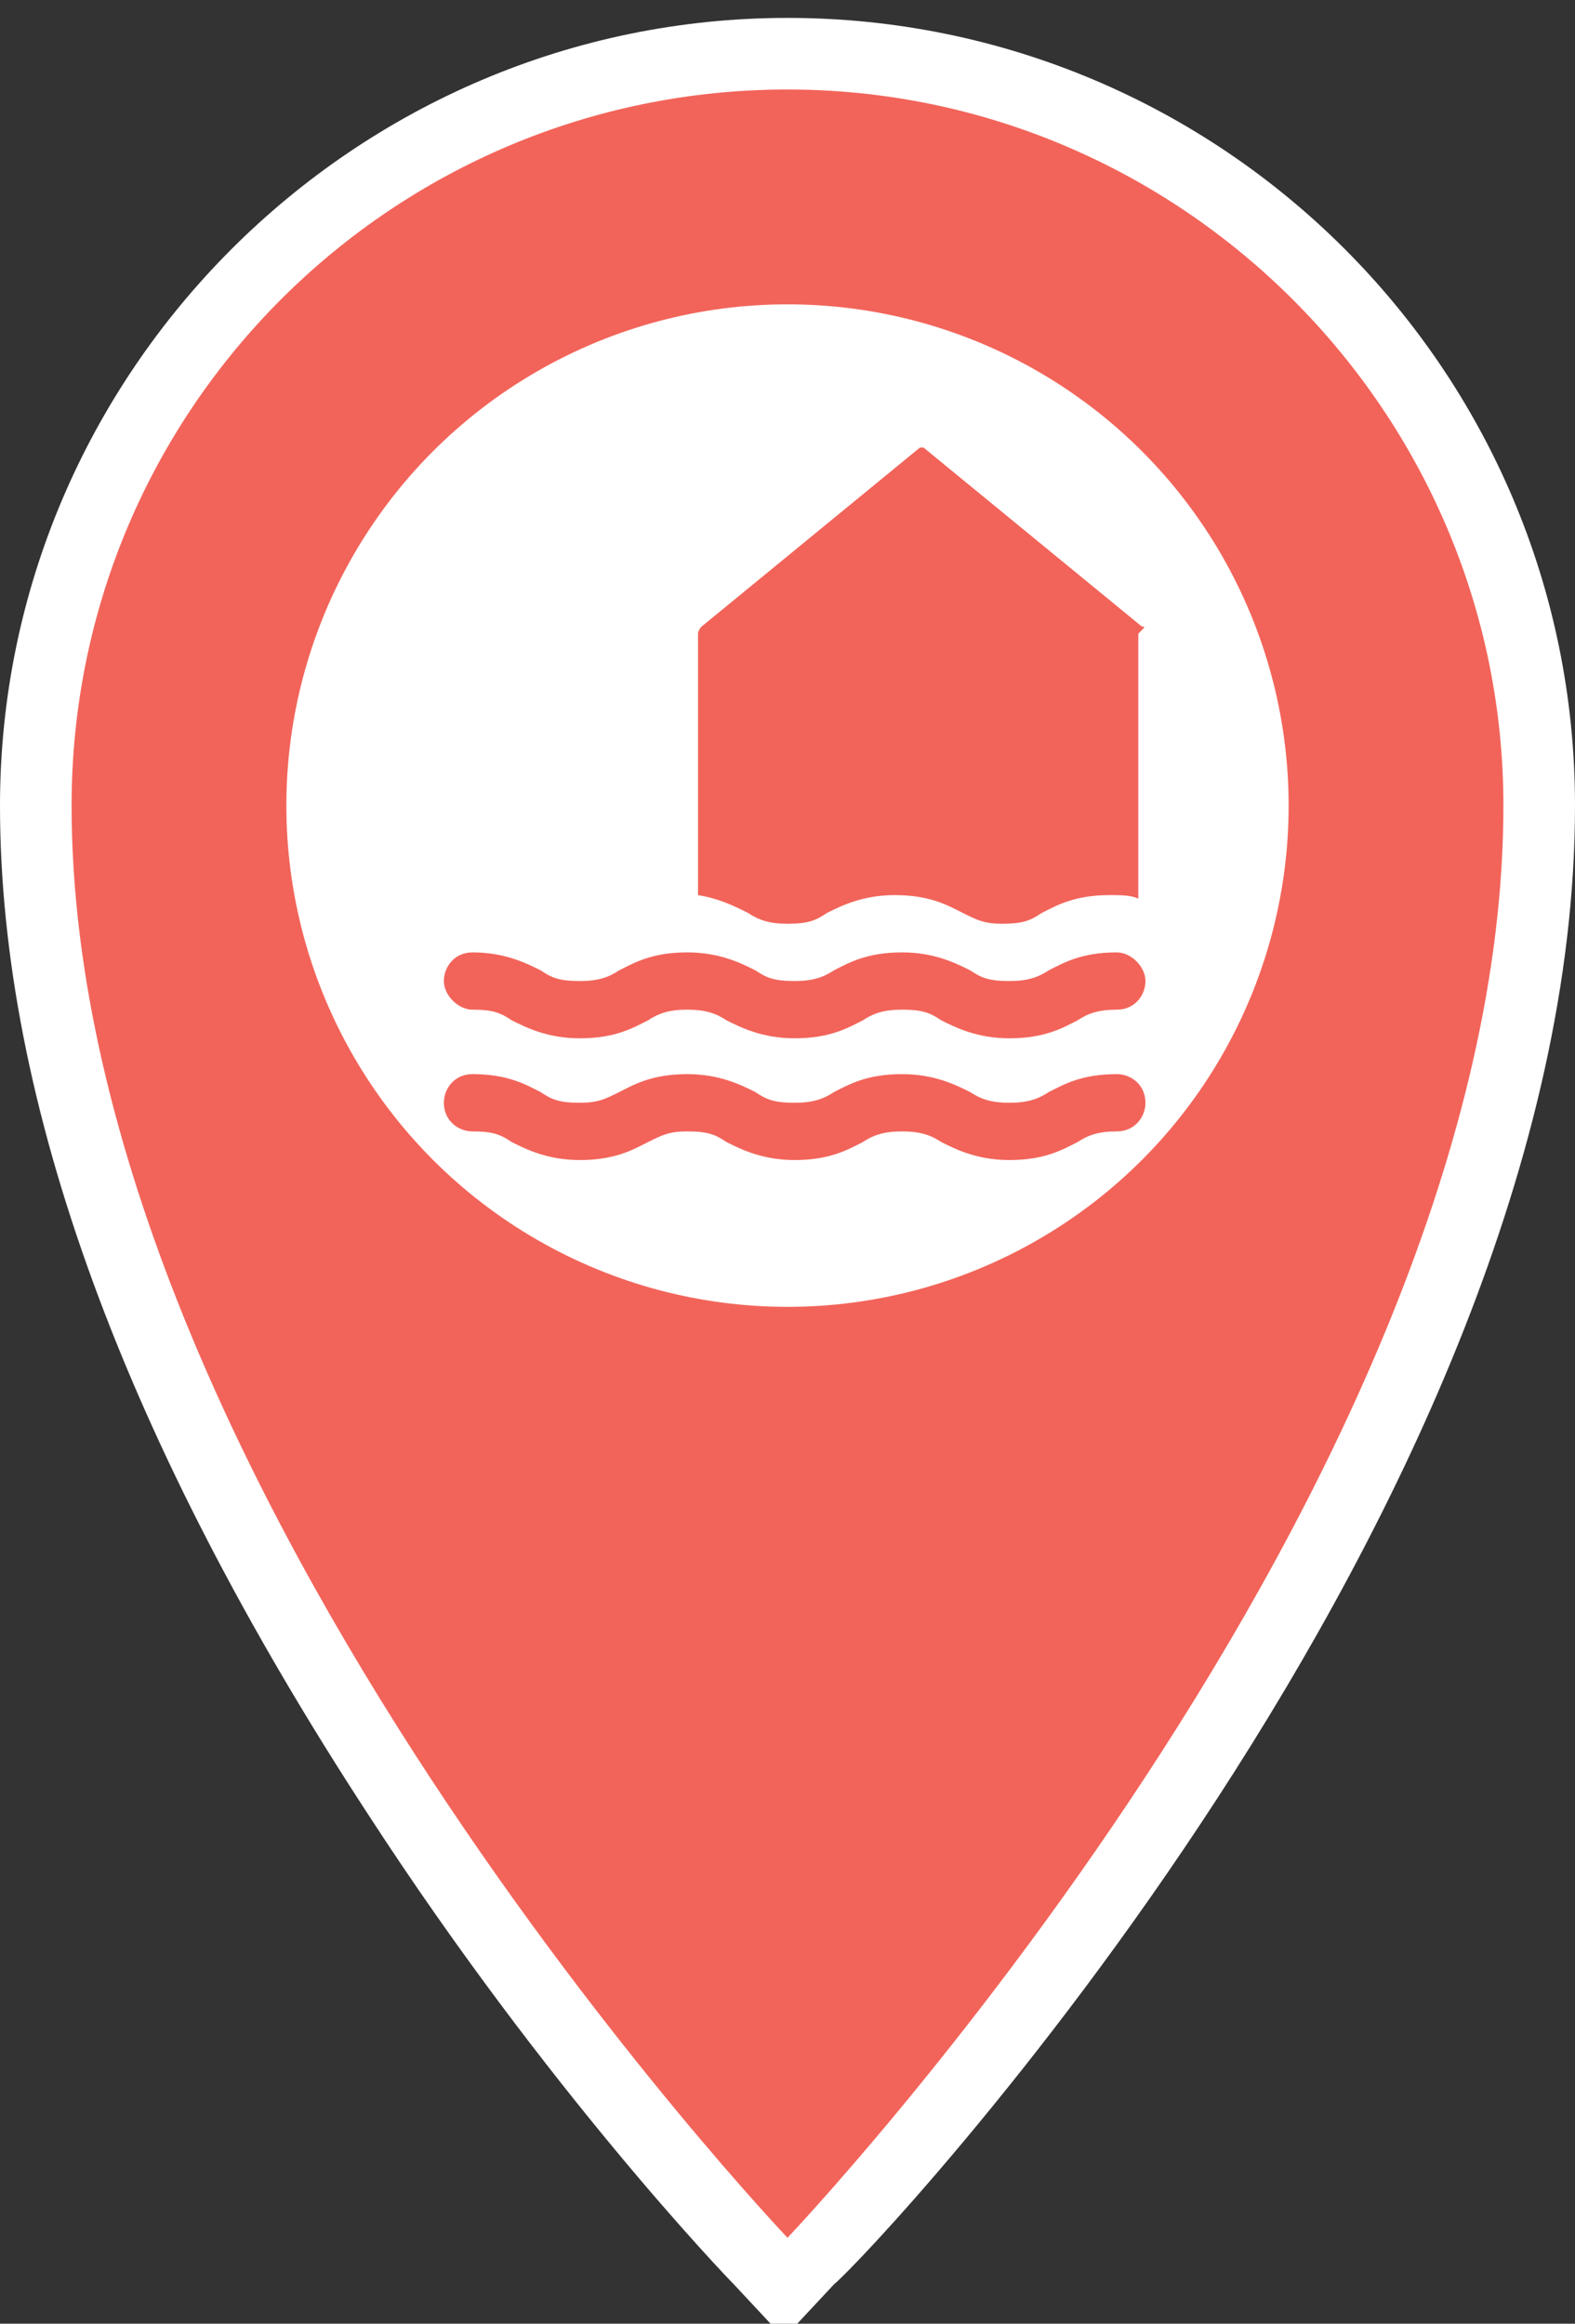 <?xml version="1.0" encoding="utf-8"?>
<!-- Generator: Adobe Illustrator 25.4.1, SVG Export Plug-In . SVG Version: 6.00 Build 0)  -->
<svg version="1.1" id="Layer_1" xmlns="http://www.w3.org/2000/svg" xmlns:xlink="http://www.w3.org/1999/xlink" x="0px" y="0px"
	 viewBox="0 0 44 64.9" style="enable-background:new 0 0 44 64.9;" xml:space="preserve">
<rect x="0" y="0" width="44" height="64.9" fill="#333333" stroke="none"/>
<style type="text/css">
	.st0{fill:#F2645A;}
	.st1{fill:#FFFFFF;}
</style>
<g>
	<g>
		<path class="st0" d="M21.3,63.1c-0.1-0.1-5.1-5.4-10.1-13C4.4,39.9,1,30.5,1,22.5c0-11.6,9.4-21,21-21c11.6,0,21,9.4,21,21
			c0,8.1-3.4,17.4-10.2,27.7c-5,7.6-10.1,12.9-10.1,13L22,63.9L21.3,63.1z"/>
		<path class="st1" d="M22,2.5c11,0,20,9,20,20c0,19-20,40-20,40s-20-21-20-40C2,11.4,11,2.5,22,2.5 M22,0.5c-12.1,0-22,9.9-22,22
			c0,8.3,3.5,17.8,10.3,28.2c5,7.7,10,12.9,10.2,13.1l1.4,1.5l1.4-1.5C24.3,63,44,42.1,44,22.5C44,10.3,34.1,0.5,22,0.5L22,0.5z"/>
	</g>
	<circle class="st1" cx="22" cy="22.5" r="14"/>
	<g>
		<path class="st0" d="M31.9,17.5l-6.1-5c0,0-0.1,0-0.1,0l-6.1,5c0,0-0.1,0.1-0.1,0.2V25c0.6,0.1,1,0.3,1.4,0.5
			c0.3,0.2,0.6,0.3,1.1,0.3c0.6,0,0.8-0.1,1.1-0.3c0.4-0.2,1-0.5,1.9-0.5c1,0,1.5,0.3,1.9,0.5c0.4,0.2,0.6,0.3,1.1,0.3
			c0.6,0,0.8-0.1,1.1-0.3c0.4-0.2,0.9-0.5,1.9-0.5c0.3,0,0.6,0,0.8,0.1v-7.4C32,17.5,32,17.5,31.9,17.5z"/>
		<path class="st0" d="M31.2,30c-1,0-1.5,0.3-1.9,0.5c-0.3,0.2-0.6,0.3-1.1,0.3c-0.5,0-0.8-0.1-1.1-0.3c-0.4-0.2-1-0.5-1.9-0.5
			c-1,0-1.5,0.3-1.9,0.5c-0.3,0.2-0.6,0.3-1.1,0.3c-0.6,0-0.8-0.1-1.1-0.3c-0.4-0.2-1-0.5-1.9-0.5c-1,0-1.5,0.3-1.9,0.5
			c-0.4,0.2-0.6,0.3-1.1,0.3c-0.6,0-0.8-0.1-1.1-0.3c-0.4-0.2-0.9-0.5-1.9-0.5c-0.5,0-0.8,0.4-0.8,0.8c0,0.5,0.4,0.8,0.8,0.8
			c0.6,0,0.8,0.1,1.1,0.3c0.4,0.2,1,0.5,1.9,0.5c1,0,1.5-0.3,1.9-0.5c0.4-0.2,0.6-0.3,1.1-0.3c0.6,0,0.8,0.1,1.1,0.3
			c0.4,0.2,1,0.5,1.9,0.5c1,0,1.5-0.3,1.9-0.5c0.3-0.2,0.6-0.3,1.1-0.3c0.5,0,0.8,0.1,1.1,0.3c0.4,0.2,1,0.5,1.9,0.5
			c1,0,1.5-0.3,1.9-0.5c0.3-0.2,0.6-0.3,1.1-0.3c0.5,0,0.8-0.4,0.8-0.8C32,30.3,31.6,30,31.2,30z"/>
		<path class="st0" d="M31.2,26.6c-1,0-1.5,0.3-1.9,0.5c-0.3,0.2-0.6,0.3-1.1,0.3c-0.6,0-0.8-0.1-1.1-0.3c-0.4-0.2-1-0.5-1.9-0.5
			c-1,0-1.5,0.3-1.9,0.5c-0.3,0.2-0.6,0.3-1.1,0.3c-0.6,0-0.8-0.1-1.1-0.3c-0.4-0.2-1-0.5-1.9-0.5c-1,0-1.5,0.3-1.9,0.5
			c-0.3,0.2-0.6,0.3-1.1,0.3c-0.6,0-0.8-0.1-1.1-0.3c-0.4-0.2-1-0.5-1.9-0.5c-0.5,0-0.8,0.4-0.8,0.8s0.4,0.8,0.8,0.8
			c0.6,0,0.8,0.1,1.1,0.3c0.4,0.2,1,0.5,1.9,0.5c1,0,1.5-0.3,1.9-0.5c0.3-0.2,0.6-0.3,1.1-0.3s0.8,0.1,1.1,0.3
			c0.4,0.2,1,0.5,1.9,0.5c1,0,1.5-0.3,1.9-0.5c0.3-0.2,0.6-0.3,1.1-0.3c0.6,0,0.8,0.1,1.1,0.3c0.4,0.2,1,0.5,1.9,0.5
			c1,0,1.5-0.3,1.9-0.5c0.3-0.2,0.6-0.3,1.1-0.3c0.5,0,0.8-0.4,0.8-0.8S31.6,26.6,31.2,26.6z"/>
	</g>
</g>
</svg>

